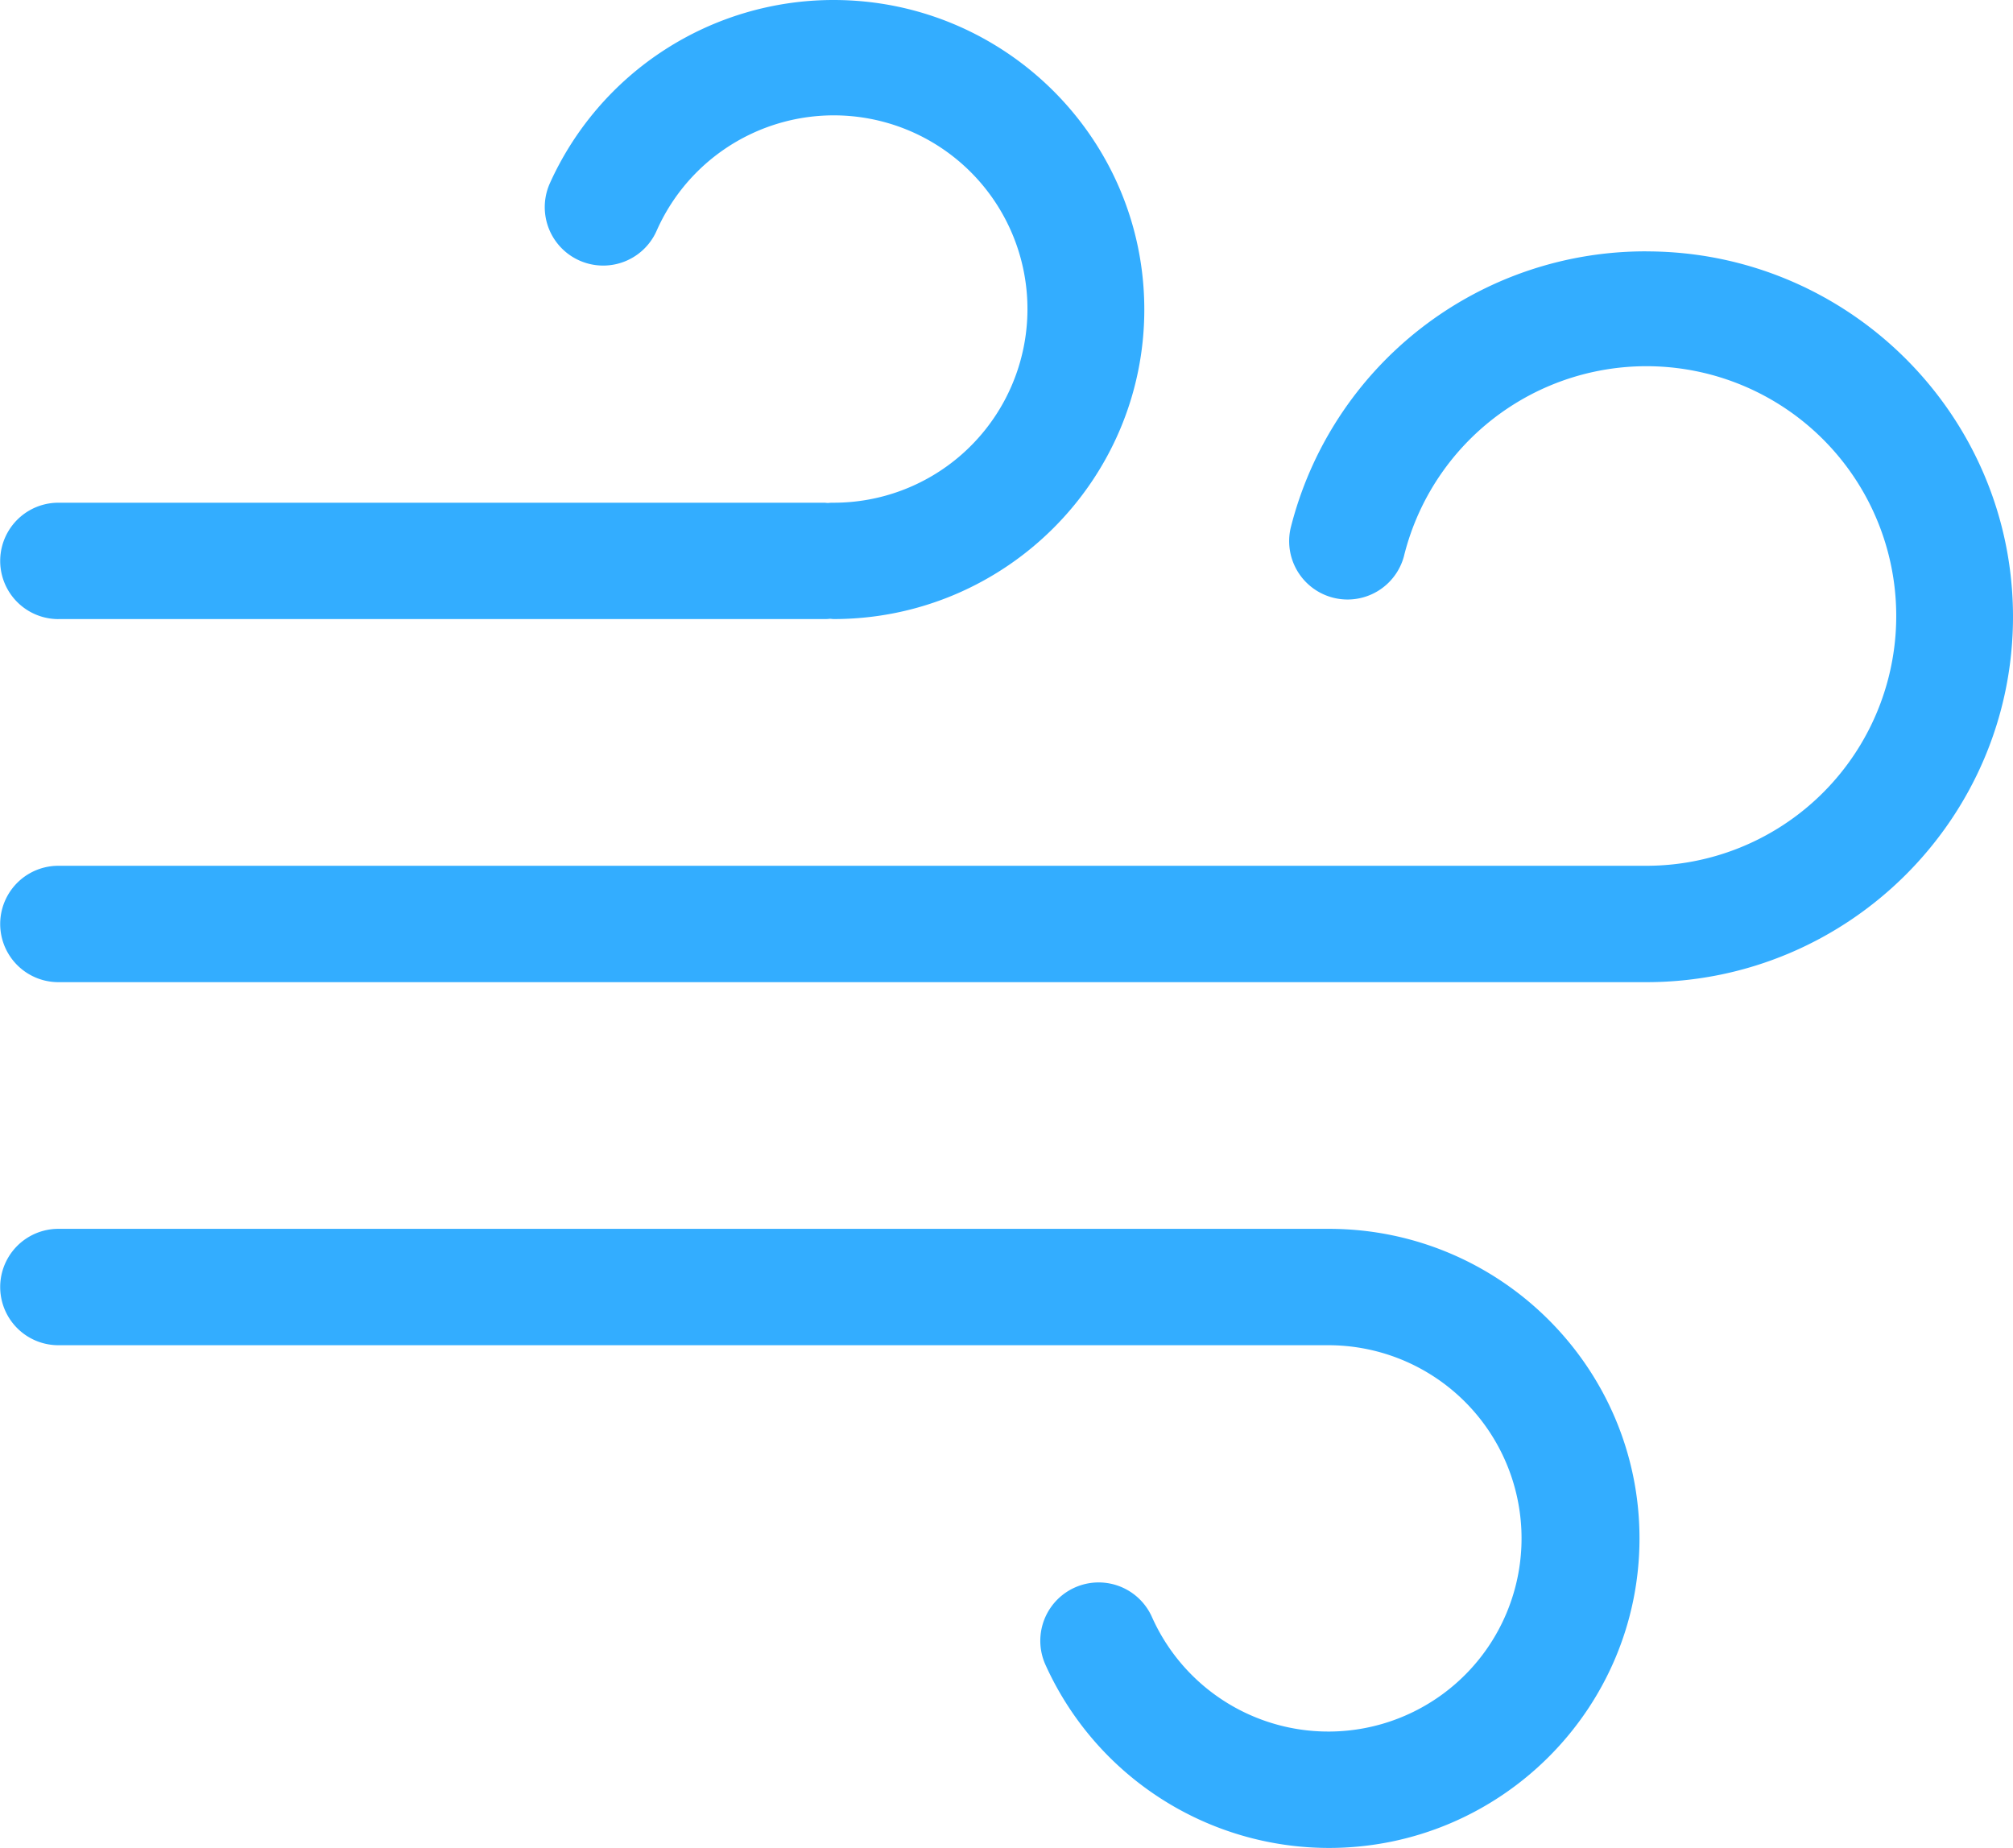 <svg id="图层_1" data-name="图层 1" xmlns="http://www.w3.org/2000/svg" viewBox="0 0 512 470" width="512px" height="470px"><defs><style>.cls-1{fill:#33adff;}</style></defs><title>15</title><g id="_编组_" data-name="&lt;编组&gt;"><path id="_复合路径_" data-name="&lt;复合路径&gt;" class="cls-1" d="M338,312.54H14.85a14.8,14.8,0,1,0,0,29.6H338a49.13,49.13,0,1,1-45,69.14,14.84,14.84,0,0,0-27.12,12.07A79.14,79.14,0,0,0,338,470c43.56,0,79-35.32,79-78.73s-35.44-78.73-79-78.73Zm0,0"/><path id="_复合路径_2" data-name="&lt;复合路径&gt;" class="cls-1" d="M418.75,63.93a93,93,0,0,0-90.49,70.42,14.85,14.85,0,0,0,28.82,7.15,63.53,63.53,0,1,1,61.67,78.7H14.85a14.8,14.8,0,1,0,0,29.6h403.9c51.42,0,93.25-41.69,93.25-92.93s-41.83-92.93-93.25-92.93Zm0,0"/><path id="_复合路径_3" data-name="&lt;复合路径&gt;" class="cls-1" d="M14.85,157.45H209.67c.4,0,.79,0,1.19-.05s.79.05,1.19.05c43.56,0,79-35.32,79-78.73S255.61,0,212,0a79.14,79.14,0,0,0-72.16,46.65A14.84,14.84,0,0,0,167,58.72a49.26,49.26,0,1,1,45,69.14c-.4,0-.8,0-1.19.05s-.79-.05-1.19-.05H14.85a14.8,14.8,0,1,0,0,29.6Zm0,0"/></g></svg>
